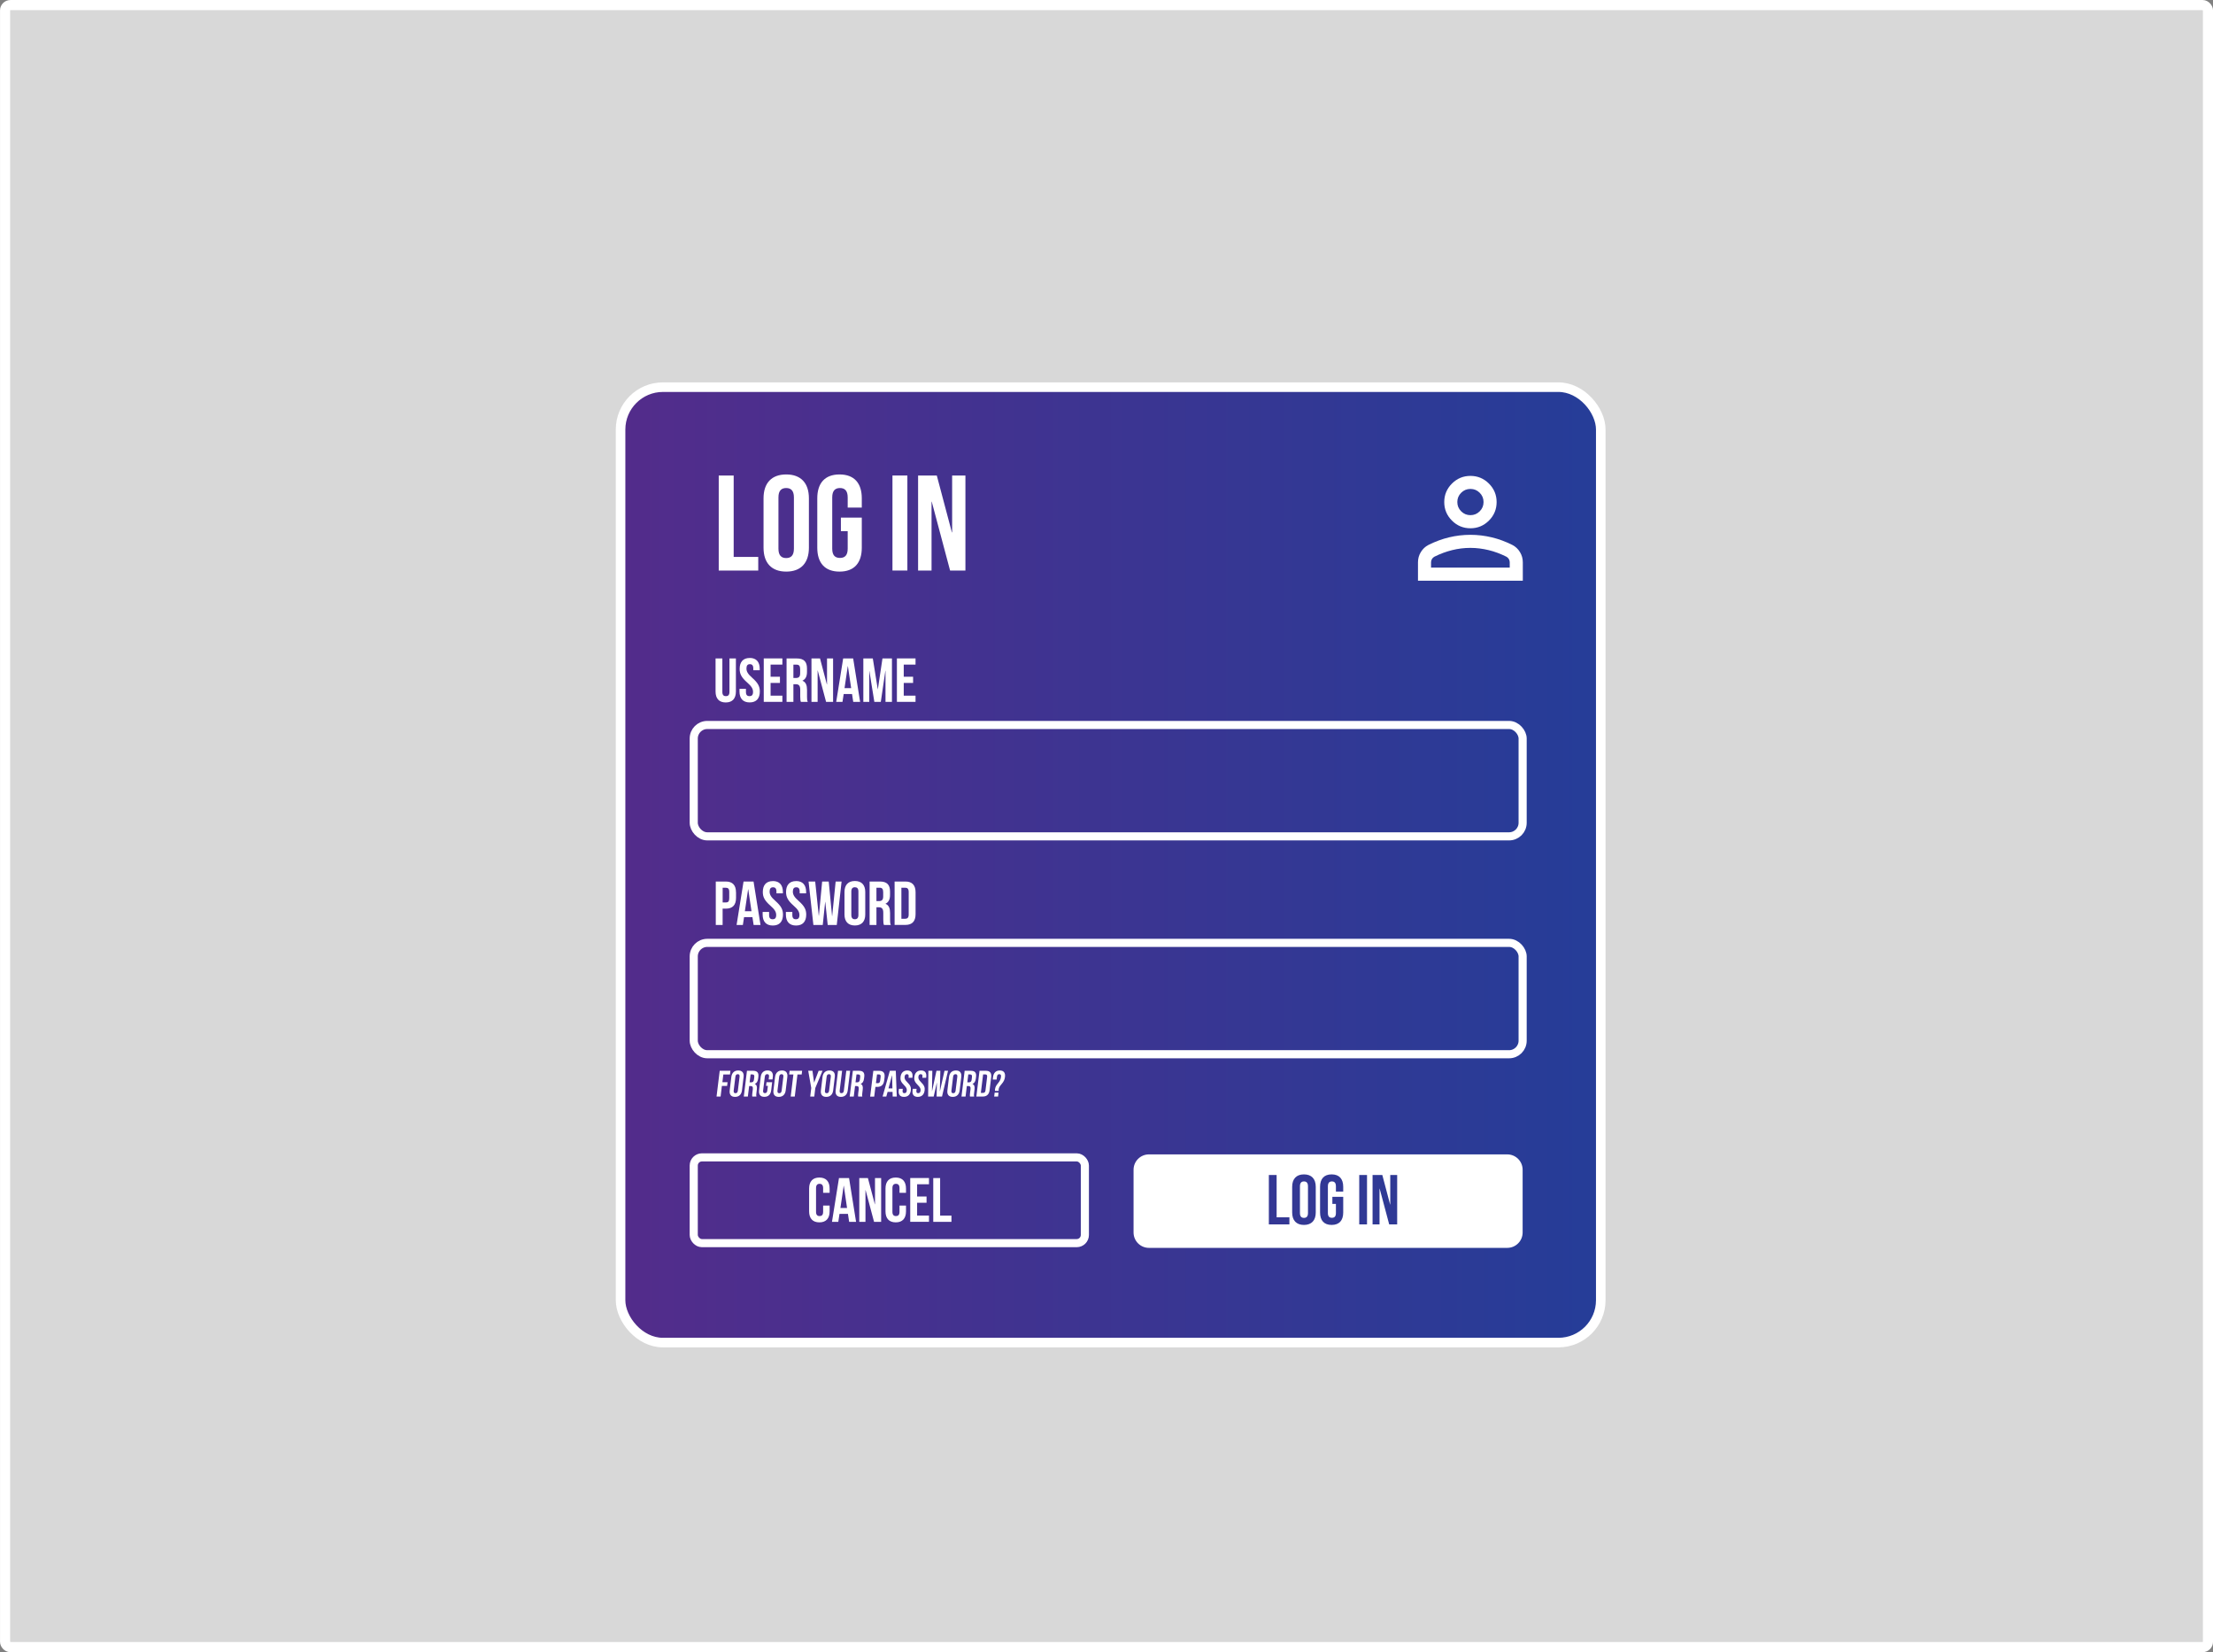 <?xml version="1.0" encoding="UTF-8"?>
<svg id="Layer_1" data-name="Layer 1" xmlns="http://www.w3.org/2000/svg" xmlns:xlink="http://www.w3.org/1999/xlink" viewBox="0 0 518.05 386.71">
  <rect x="0" y="0" width="518.05" height="386.71" fill="#808080" stroke="none"/>
  <defs>
    <style>
      .cls-1 {
        fill: #d8d8d8;
        stroke-width: 2.37px;
      }

      .cls-1, .cls-2, .cls-3 {
        stroke: #fff;
        stroke-miterlimit: 10;
      }

      .cls-2 {
        fill: none;
        stroke-width: 1.9px;
      }

      .cls-3 {
        fill: url(#linear-gradient);
        stroke-width: 2.24px;
      }

      .cls-4 {
        fill: #fff;
        stroke-width: 0px;
      }
    </style>
    <linearGradient id="linear-gradient" x1="145.27" y1="202.44" x2="374.73" y2="202.44" gradientUnits="userSpaceOnUse">
      <stop offset="0" stop-color="#532c8b"/>
      <stop offset="1" stop-color="#253d98"/>
    </linearGradient>
  </defs>
  <rect class="cls-1" x="1.19" y="1.19" width="515.68" height="384.34" rx="1.25" ry="1.25"/>
  <rect class="cls-3" x="145.27" y="90.62" width="229.46" height="223.63" rx="9.92" ry="9.92"/>
  <path class="cls-4" d="M168.26,111.3h3.49v19.06h5.75v3.18h-9.25v-22.24Z"/>
  <path class="cls-4" d="M178.74,116.64c0-3.56,1.87-5.59,5.31-5.59s5.31,2.03,5.31,5.59v11.56c0,3.56-1.87,5.59-5.31,5.59s-5.31-2.03-5.31-5.59v-11.56ZM182.23,128.43c0,1.59.7,2.19,1.81,2.19s1.81-.6,1.81-2.19v-12.01c0-1.59-.7-2.19-1.81-2.19s-1.81.6-1.81,2.19v12.01Z"/>
  <path class="cls-4" d="M196.85,121.15h4.89v7.05c0,3.56-1.78,5.59-5.21,5.59s-5.21-2.03-5.21-5.59v-11.56c0-3.56,1.78-5.59,5.21-5.59s5.21,2.03,5.21,5.59v2.16h-3.3v-2.38c0-1.59-.7-2.19-1.81-2.19s-1.81.6-1.81,2.19v12.01c0,1.59.7,2.16,1.81,2.16s1.81-.57,1.81-2.16v-4.1h-1.59v-3.18Z"/>
  <path class="cls-4" d="M208.92,111.3h3.49v22.24h-3.49v-22.24Z"/>
  <path class="cls-4" d="M218.13,117.43h-.06v16.11h-3.15v-22.24h4.38l3.53,13.31h.06v-13.31h3.11v22.24h-3.59l-4.29-16.11Z"/>
  <rect class="cls-2" x="162.4" y="220.69" width="194.04" height="26.07" rx="3.17" ry="3.17"/>
  <rect class="cls-2" x="162.4" y="270.9" width="91.56" height="20.07" rx="1.91" ry="1.91"/>
  <rect class="cls-2" x="162.4" y="169.69" width="194.04" height="26.07" rx="3.17" ry="3.17"/>
  <path class="cls-4" d="M169.1,154.12v7.84c0,.73.32.99.83.99s.83-.26.83-.99v-7.84h1.51v7.74c0,1.63-.81,2.56-2.38,2.56s-2.38-.93-2.38-2.56v-7.74h1.6Z"/>
  <path class="cls-4" d="M175.5,154c1.55,0,2.35.93,2.35,2.56v.32h-1.51v-.42c0-.73-.29-1-.8-1s-.8.28-.8,1,.32,1.29,1.37,2.21c1.34,1.18,1.76,2.02,1.76,3.18,0,1.63-.81,2.56-2.38,2.56s-2.38-.93-2.38-2.56v-.62h1.51v.73c0,.73.32.99.83.99s.83-.26.83-.99-.32-1.29-1.37-2.21c-1.34-1.18-1.76-2.02-1.76-3.18,0-1.63.8-2.56,2.35-2.56Z"/>
  <path class="cls-4" d="M180.39,158.4h2.19v1.45h-2.19v2.98h2.76v1.45h-4.36v-10.17h4.36v1.45h-2.76v2.83Z"/>
  <path class="cls-4" d="M187.48,164.29c-.09-.26-.15-.42-.15-1.25v-1.6c0-.94-.32-1.29-1.05-1.29h-.55v4.14h-1.6v-10.17h2.41c1.66,0,2.37.77,2.37,2.34v.8c0,1.05-.33,1.71-1.05,2.05v.03c.8.33,1.06,1.09,1.06,2.15v1.57c0,.49.01.86.17,1.23h-1.63ZM185.73,155.57v3.12h.62c.6,0,.96-.26.96-1.07v-1c0-.73-.25-1.05-.81-1.05h-.77Z"/>
  <path class="cls-4" d="M191.43,156.92h-.03v7.36h-1.44v-10.17h2l1.61,6.09h.03v-6.09h1.42v10.17h-1.64l-1.96-7.36Z"/>
  <path class="cls-4" d="M201.35,164.29h-1.61l-.28-1.84h-1.96l-.28,1.84h-1.47l1.63-10.17h2.34l1.63,10.17ZM197.71,161.06h1.54l-.76-5.14h-.03l-.76,5.14Z"/>
  <path class="cls-4" d="M205.47,161.34h.03l1.08-7.22h2.22v10.17h-1.51v-7.29h-.03l-1.07,7.29h-1.51l-1.16-7.19h-.03v7.19h-1.39v-10.17h2.22l1.16,7.22Z"/>
  <path class="cls-4" d="M211.56,158.4h2.19v1.45h-2.19v2.98h2.76v1.45h-4.36v-10.17h4.36v1.45h-2.76v2.83Z"/>
  <path class="cls-4" d="M172.3,208.85v1.32c0,1.63-.78,2.51-2.38,2.51h-.76v3.82h-1.6v-10.17h2.35c1.6,0,2.38.89,2.38,2.51ZM169.17,207.79v3.44h.76c.51,0,.78-.23.78-.96v-1.52c0-.73-.28-.96-.78-.96h-.76Z"/>
  <path class="cls-4" d="M178.03,216.5h-1.61l-.28-1.84h-1.96l-.28,1.84h-1.47l1.63-10.17h2.34l1.63,10.17ZM174.38,213.28h1.54l-.76-5.14h-.03l-.76,5.14Z"/>
  <path class="cls-4" d="M180.92,206.22c1.55,0,2.35.93,2.35,2.56v.32h-1.51v-.42c0-.73-.29-1-.8-1s-.8.28-.8,1,.32,1.29,1.37,2.21c1.34,1.18,1.76,2.02,1.76,3.18,0,1.63-.81,2.56-2.38,2.56s-2.38-.93-2.38-2.56v-.62h1.51v.73c0,.73.32.99.83.99s.83-.26.83-.99-.32-1.29-1.37-2.21c-1.34-1.18-1.76-2.02-1.76-3.18,0-1.63.8-2.56,2.35-2.56Z"/>
  <path class="cls-4" d="M186.36,206.22c1.55,0,2.35.93,2.35,2.56v.32h-1.51v-.42c0-.73-.29-1-.8-1s-.8.28-.8,1,.32,1.29,1.37,2.21c1.34,1.18,1.76,2.02,1.76,3.18,0,1.63-.81,2.56-2.38,2.56s-2.38-.93-2.38-2.56v-.62h1.51v.73c0,.73.32.99.83.99s.83-.26.83-.99-.32-1.29-1.37-2.21c-1.34-1.18-1.76-2.02-1.76-3.18,0-1.63.8-2.56,2.35-2.56Z"/>
  <path class="cls-4" d="M193.2,211.08h-.03l-.57,5.42h-2.19l-1.13-10.17h1.55l.84,8.02h.03l.76-8.02h1.54l.78,8.08h.03l.81-8.08h1.39l-1.13,10.17h-2.12l-.57-5.42Z"/>
  <path class="cls-4" d="M197.69,208.77c0-1.63.86-2.56,2.43-2.56s2.43.93,2.43,2.56v5.29c0,1.63-.86,2.56-2.43,2.56s-2.43-.93-2.43-2.56v-5.29ZM199.29,214.16c0,.73.32,1,.83,1s.83-.28.83-1v-5.49c0-.73-.32-1-.83-1s-.83.28-.83,1v5.49Z"/>
  <path class="cls-4" d="M206.92,216.5c-.09-.26-.15-.42-.15-1.25v-1.6c0-.94-.32-1.29-1.05-1.29h-.55v4.14h-1.6v-10.17h2.41c1.66,0,2.37.77,2.37,2.34v.8c0,1.05-.33,1.71-1.05,2.05v.03c.8.33,1.06,1.09,1.06,2.15v1.57c0,.49.01.86.17,1.23h-1.63ZM205.17,207.79v3.12h.62c.6,0,.96-.26.96-1.08v-1c0-.73-.25-1.05-.81-1.05h-.77Z"/>
  <path class="cls-4" d="M209.42,206.33h2.53c1.6,0,2.38.89,2.38,2.51v5.14c0,1.63-.78,2.51-2.38,2.51h-2.53v-10.17ZM211.01,207.79v7.26h.9c.51,0,.81-.26.81-.99v-5.29c0-.73-.31-.99-.81-.99h-.9Z"/>
  <g>
    <path class="cls-4" d="M352.84,270.2h-83.88c-1.99,0-3.6,1.61-3.6,3.6v14.68c0,1.99,1.61,3.6,3.6,3.6h83.88c1.99,0,3.6-1.61,3.6-3.6v-14.68c0-1.99-1.61-3.6-3.6-3.6ZM301.84,286.58h-4.81v-11.56h1.82v9.91h2.99v1.65ZM308.01,283.8c0,1.85-.98,2.91-2.76,2.91s-2.76-1.06-2.76-2.91v-6.01c0-1.85.98-2.91,2.76-2.91s2.76,1.06,2.76,2.91v6.01ZM314.45,278.91h-1.72v-1.24c0-.83-.36-1.14-.94-1.14s-.94.32-.94,1.14v6.25c0,.83.36,1.12.94,1.12s.94-.29.94-1.12v-2.13h-.83v-1.66h2.54v3.67c0,1.85-.92,2.91-2.71,2.91s-2.71-1.06-2.71-2.91v-6.01c0-1.85.92-2.91,2.71-2.91s2.71,1.06,2.71,2.91v1.12ZM320.01,286.58h-1.82v-11.56h1.82v11.56ZM327.07,286.58h-1.87l-2.23-8.37h-.03v8.37h-1.63v-11.56h2.28l1.83,6.92h.03v-6.92h1.62v11.56Z"/>
    <path class="cls-4" d="M305.25,276.53c-.58,0-.94.32-.94,1.14v6.25c0,.83.36,1.14.94,1.14s.94-.31.94-1.14v-6.25c0-.83-.36-1.14-.94-1.14Z"/>
  </g>
  <path class="cls-4" d="M344.22,123.65c-1.69,0-3.13-.6-4.33-1.8-1.2-1.2-1.8-2.65-1.8-4.33s.6-3.13,1.8-4.33,2.65-1.8,4.33-1.8,3.13.6,4.33,1.8,1.8,2.65,1.8,4.33-.6,3.13-1.8,4.33c-1.2,1.2-2.65,1.8-4.33,1.8ZM331.94,135.92v-4.3c0-.87.22-1.67.67-2.4s1.04-1.29,1.78-1.67c1.59-.79,3.2-1.39,4.83-1.78s3.3-.59,4.99-.59,3.35.2,4.99.59,3.25.99,4.83,1.78c.74.38,1.34.94,1.78,1.67.45.73.67,1.53.67,2.4v4.3h-24.55ZM335.01,132.85h18.41v-1.23c0-.28-.07-.54-.21-.77s-.33-.41-.56-.54c-1.38-.69-2.77-1.21-4.18-1.55s-2.83-.52-4.26-.52-2.85.17-4.26.52-2.8.86-4.18,1.55c-.23.13-.42.31-.56.54s-.21.49-.21.77v1.23ZM344.22,120.58c.84,0,1.57-.3,2.17-.9s.9-1.32.9-2.17-.3-1.57-.9-2.17-1.32-.9-2.17-.9-1.57.3-2.17.9c-.6.6-.9,1.32-.9,2.17s.3,1.57.9,2.17c.6.6,1.32.9,2.17.9Z"/>
  <path class="cls-4" d="M194.21,282.17v1.36c0,1.64-.82,2.58-2.4,2.58s-2.4-.94-2.4-2.58v-5.33c0-1.64.82-2.58,2.4-2.58s2.4.94,2.4,2.58v1h-1.52v-1.1c0-.73-.32-1.01-.83-1.01s-.83.28-.83,1.01v5.54c0,.73.32,1,.83,1s.83-.26.83-1v-1.46h1.52Z"/>
  <path class="cls-4" d="M200.41,285.99h-1.63l-.28-1.86h-1.98l-.28,1.86h-1.48l1.64-10.25h2.36l1.64,10.25ZM196.74,282.74h1.55l-.76-5.19h-.03l-.76,5.19Z"/>
  <path class="cls-4" d="M202.63,278.56h-.03v7.43h-1.45v-10.25h2.02l1.63,6.14h.03v-6.14h1.44v10.25h-1.66l-1.98-7.43Z"/>
  <path class="cls-4" d="M212.09,282.17v1.36c0,1.64-.82,2.58-2.4,2.58s-2.4-.94-2.4-2.58v-5.33c0-1.64.82-2.58,2.4-2.58s2.4.94,2.4,2.58v1h-1.52v-1.1c0-.73-.32-1.01-.83-1.01s-.83.28-.83,1.01v5.54c0,.73.32,1,.83,1s.83-.26.83-1v-1.46h1.52Z"/>
  <path class="cls-4" d="M214.69,280.06h2.21v1.46h-2.21v3h2.78v1.46h-4.39v-10.25h4.39v1.46h-2.78v2.86Z"/>
  <path class="cls-4" d="M218.47,275.74h1.61v8.79h2.65v1.46h-4.26v-10.25Z"/>
  <path class="cls-4" d="M169.1,253.31h1.22l-.11.86h-1.22l-.3,2.49h-.95l.74-6.03h2.51l-.1.86h-1.56l-.22,1.82Z"/>
  <path class="cls-4" d="M171.2,252.08c.12-.96.69-1.52,1.62-1.52s1.37.55,1.25,1.52l-.38,3.14c-.12.96-.69,1.52-1.62,1.52s-1.37-.55-1.25-1.52l.38-3.14ZM171.75,255.28c-.05.43.12.6.42.6s.51-.16.56-.6l.4-3.26c.05-.43-.12-.59-.42-.59s-.51.16-.56.59l-.4,3.26Z"/>
  <path class="cls-4" d="M176.11,256.66c-.03-.16-.06-.25,0-.74l.12-.95c.07-.56-.1-.77-.53-.77h-.33l-.3,2.46h-.95l.74-6.03h1.43c.98,0,1.35.46,1.24,1.39l-.06.47c-.08.62-.32,1.02-.77,1.21v.02c.45.2.55.65.47,1.28l-.11.93c-.04.29-.05.51.01.73h-.96ZM175.71,251.49l-.23,1.85h.37c.35,0,.59-.16.65-.64l.07-.59c.05-.43-.07-.62-.41-.62h-.46Z"/>
  <path class="cls-4" d="M179.43,253.3h1.33l-.23,1.91c-.12.96-.67,1.52-1.6,1.52s-1.35-.55-1.23-1.52l.38-3.14c.12-.96.67-1.52,1.6-1.52s1.35.55,1.23,1.52l-.07.59h-.9l.08-.65c.05-.43-.12-.59-.42-.59s-.51.16-.56.59l-.4,3.26c-.05.43.12.59.42.59s.51-.15.56-.59l.14-1.11h-.43l.11-.86Z"/>
  <path class="cls-4" d="M181.44,252.08c.12-.96.69-1.52,1.62-1.52s1.37.55,1.25,1.52l-.38,3.14c-.12.96-.69,1.52-1.62,1.52s-1.37-.55-1.25-1.52l.38-3.14ZM182,255.28c-.05.43.12.6.42.6s.51-.16.56-.6l.4-3.26c.05-.43-.12-.59-.42-.59s-.51.16-.56.59l-.4,3.26Z"/>
  <path class="cls-4" d="M184.84,250.63h2.93l-.1.86h-.99l-.63,5.17h-.95l.63-5.17h-.99l.1-.86Z"/>
  <path class="cls-4" d="M189.91,254.66l-.71-4.03h.99l.38,2.75h.02l1.05-2.75h.91l-1.69,4.03-.24,2h-.95l.24-2Z"/>
  <path class="cls-4" d="M192.55,252.08c.12-.96.69-1.52,1.62-1.52s1.37.55,1.25,1.52l-.38,3.14c-.12.96-.69,1.52-1.62,1.52s-1.37-.55-1.25-1.52l.38-3.14ZM193.11,255.28c-.05.43.12.6.42.6s.51-.16.56-.6l.4-3.26c.05-.43-.12-.59-.42-.59s-.51.16-.56.59l-.4,3.26Z"/>
  <path class="cls-4" d="M197.13,250.63l-.57,4.65c-.05.43.12.59.42.59s.51-.16.56-.59l.57-4.65h.9l-.56,4.59c-.12.96-.67,1.52-1.6,1.52s-1.35-.55-1.23-1.52l.56-4.59h.95Z"/>
  <path class="cls-4" d="M200.9,256.66c-.03-.16-.06-.25,0-.74l.12-.95c.07-.56-.1-.77-.53-.77h-.33l-.3,2.46h-.95l.74-6.03h1.43c.98,0,1.35.46,1.24,1.39l-.06.47c-.08.62-.32,1.02-.77,1.21v.02c.45.2.55.65.47,1.28l-.11.93c-.04.29-.05.51.01.73h-.96ZM200.5,251.49l-.23,1.85h.37c.35,0,.59-.16.65-.64l.07-.59c.05-.43-.07-.62-.41-.62h-.46Z"/>
  <path class="cls-4" d="M207.08,252.12l-.1.79c-.12.96-.65,1.49-1.6,1.49h-.45l-.28,2.27h-.95l.74-6.03h1.4c.95,0,1.35.53,1.23,1.49ZM205.3,251.49l-.25,2.04h.45c.3,0,.48-.14.54-.57l.11-.91c.05-.43-.09-.57-.4-.57h-.45Z"/>
  <path class="cls-4" d="M209.93,256.66h-.96l-.03-1.09h-1.16l-.3,1.09h-.87l1.7-6.03h1.39l.23,6.03ZM208,254.75h.91l-.08-3.05h-.02l-.82,3.05Z"/>
  <path class="cls-4" d="M212.39,250.56c.92,0,1.33.55,1.21,1.52l-.02.19h-.9l.03-.25c.05-.43-.1-.59-.4-.59s-.49.16-.55.59c-.05.44.1.77.65,1.31.71.7.9,1.2.81,1.89-.12.96-.67,1.52-1.6,1.52s-1.35-.55-1.23-1.52l.05-.37h.9l-.05.43c-.05.43.12.59.42.59s.51-.15.56-.59c.05-.44-.1-.77-.65-1.31-.71-.7-.9-1.2-.81-1.89.12-.96.66-1.52,1.58-1.52Z"/>
  <path class="cls-4" d="M215.62,250.56c.92,0,1.33.55,1.21,1.52l-.02.19h-.9l.03-.25c.05-.43-.1-.59-.4-.59s-.49.16-.55.59c-.05.44.1.77.65,1.31.71.7.9,1.2.81,1.89-.12.96-.67,1.52-1.6,1.52s-1.35-.55-1.23-1.52l.05-.37h.9l-.05.43c-.05.43.12.59.42.59s.51-.15.56-.59c.05-.44-.1-.77-.65-1.31-.71-.7-.9-1.2-.81-1.89.12-.96.66-1.52,1.58-1.52Z"/>
  <path class="cls-4" d="M219.32,253.45h-.02l-.73,3.21h-1.3l.06-6.03h.92l-.08,4.76h.02l1.03-4.76h.91l-.12,4.79h.02l1.07-4.79h.83l-1.41,6.03h-1.26l.06-3.21Z"/>
  <path class="cls-4" d="M222.16,252.08c.12-.96.69-1.52,1.62-1.52s1.37.55,1.25,1.52l-.38,3.14c-.12.96-.69,1.52-1.62,1.52s-1.37-.55-1.25-1.52l.38-3.14ZM222.72,255.28c-.05.43.12.6.42.6s.51-.16.56-.6l.4-3.26c.05-.43-.12-.59-.42-.59s-.51.16-.56.59l-.4,3.26Z"/>
  <path class="cls-4" d="M227.07,256.66c-.03-.16-.06-.25,0-.74l.12-.95c.07-.56-.1-.77-.53-.77h-.33l-.3,2.46h-.95l.74-6.03h1.43c.98,0,1.35.46,1.24,1.39l-.06.47c-.08.62-.32,1.02-.77,1.21v.02c.45.2.55.65.47,1.28l-.11.93c-.04.29-.05.51.01.73h-.96ZM226.67,251.49l-.23,1.85h.37c.35,0,.59-.16.65-.64l.07-.59c.05-.43-.07-.62-.41-.62h-.46Z"/>
  <path class="cls-4" d="M229.3,250.63h1.5c.95,0,1.35.53,1.23,1.49l-.37,3.05c-.12.96-.65,1.49-1.6,1.49h-1.5l.74-6.03ZM230.14,251.49l-.53,4.31h.54c.3,0,.5-.16.55-.59l.38-3.14c.05-.43-.11-.59-.41-.59h-.54Z"/>
  <path class="cls-4" d="M232.93,255.33c-.02-.1-.03-.22,0-.37.06-.48.22-.84.66-1.36.5-.6.67-1,.74-1.58.05-.43-.1-.59-.4-.59s-.49.16-.55.59l-.08.66h-.9l.07-.6c.12-.96.66-1.52,1.58-1.52s1.33.55,1.21,1.52c-.08.65-.31,1.11-.85,1.73-.43.5-.58.79-.63,1.18-.01.11-.02.22,0,.34h-.85ZM233.75,255.75l-.11.91h-.91l.11-.91h.91Z"/>
</svg>